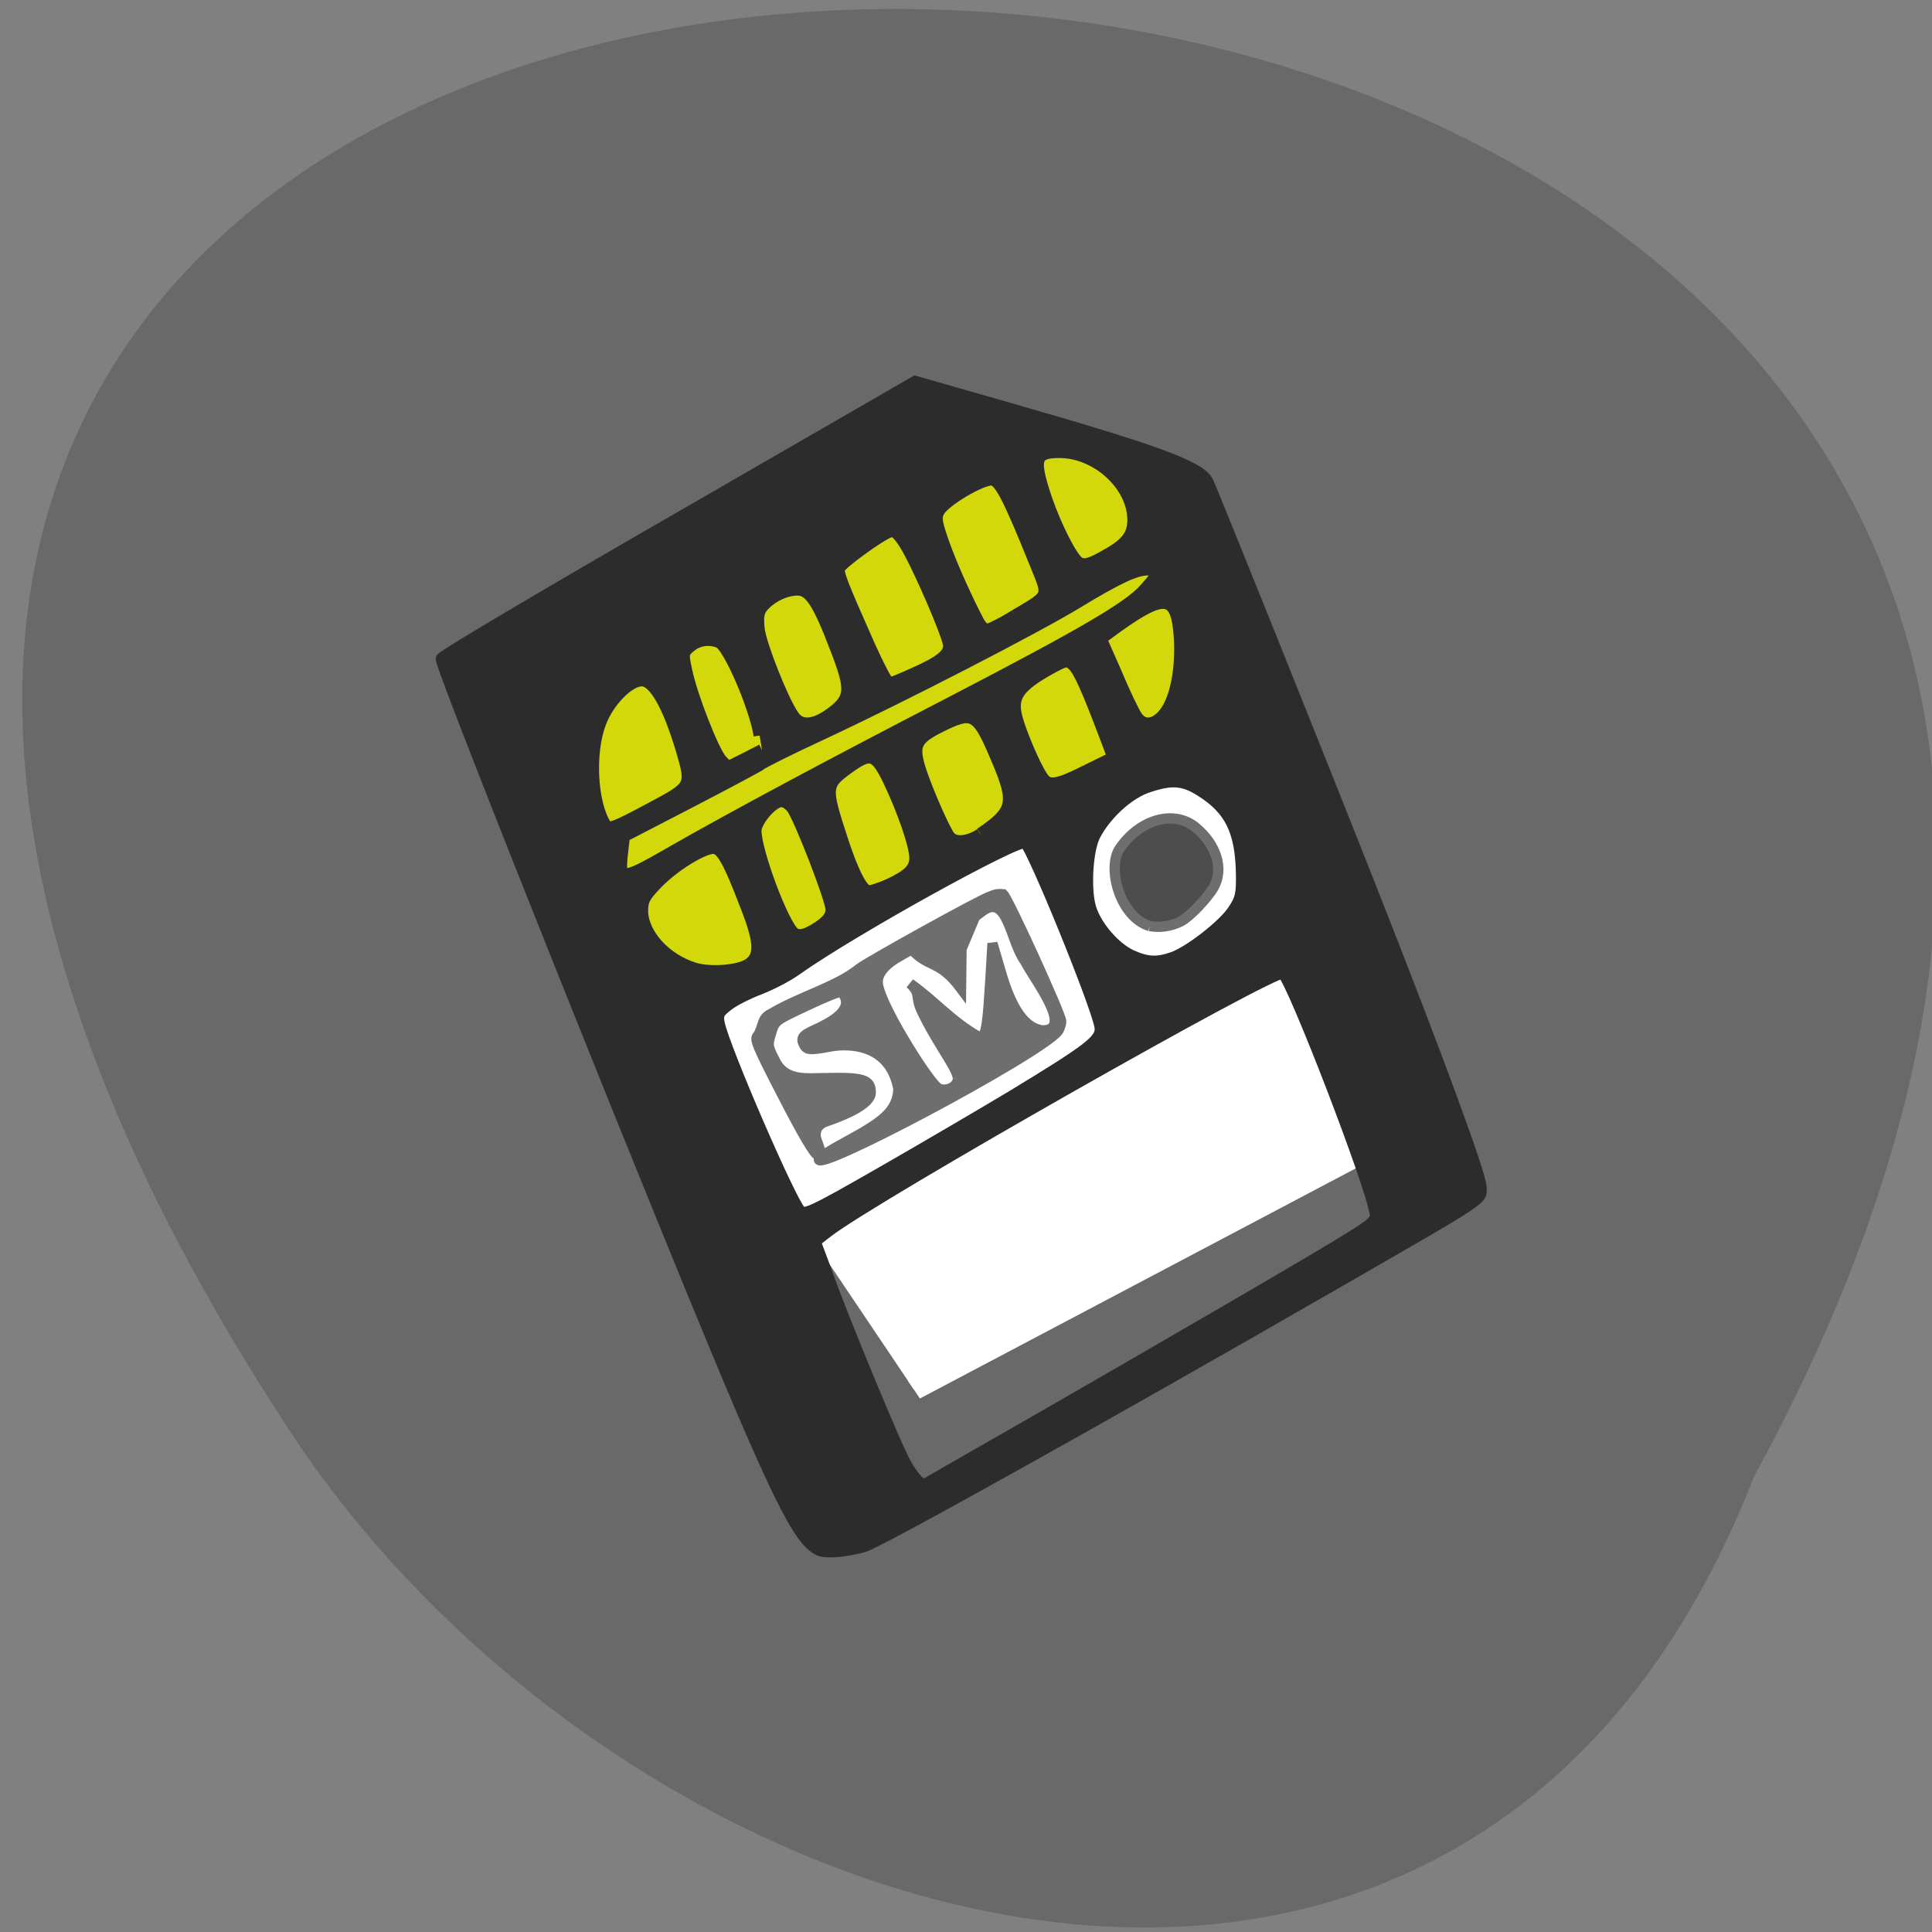 <svg xmlns="http://www.w3.org/2000/svg" viewBox="0 0 16 16"><rect x="0" y="0" width="16" height="16" fill="#808080" stroke="none"/><path d="m 14.523 12.234 c 8.625 -15.793 -22.883 -16.539 -12.04 -0.258 c 2.863 4.188 9.715 6.23 12.04 0.258" fill="#696969"/><path d="m 30.26 117.68 l 61.59 -0.031 c 7.916 -0.01 14.339 6.745 14.381 15.02 l 0.005 11.378 c -0.042 8.301 -6.486 14.991 -14.401 15 l -61.56 -0.024 c -7.943 0.065 -14.423 -6.721 -14.408 -14.967 l -0.005 -11.378 c 0.042 -8.301 6.429 -15.02 14.401 -15" transform="matrix(0.055 -0.03 0.027 0.056 0 0)" fill="#d2d809" stroke="#d2d809" stroke-width="3.241"/><path d="m -2.376 163.92 l 79.57 0.04 l -0.021 55.975 l -79.55 0.045" transform="matrix(0.055 -0.029 0.035 0.052 0 0)" fill="#fff" stroke="#fff" stroke-width="2.839"/><g transform="scale(0.062)"><path d="m 109.44 207 c -2.125 -0.875 -4.438 -5 -10.188 -18.375 c -9.188 -21.438 -40.25 -99.06 -40.25 -100.62 c 0 -0.313 14.25 -8.75 31.625 -18.75 l 31.625 -18.25 l 12.438 3.563 c 19.625 5.625 25.5 7.75 26.563 9.75 c 0.625 1.25 14.813 36.563 21.813 54.31 c 9.125 23.13 14.625 38.19 14.688 39.875 c 0.063 1.813 1.375 0.938 -20.12 13.313 c -30.625 17.625 -60 34 -62.19 34.688 c -2.375 0.688 -5 0.938 -6.06 0.5 m 28.375 -16.813 c 20.313 -11.688 38.5 -22.25 42.563 -24.813 c 3.063 -1.875 3.563 -2.375 3.438 -3.25 c -0.5 -3.75 -10.875 -30.688 -12.375 -32.19 c -0.813 -0.813 -54.75 29.813 -60.875 34.563 l -1.688 1.313 l 1.438 3.875 c 1.875 5.438 9.438 23.75 10.688 25.875 c 1.063 1.875 2.125 3 2.625 2.75 c 0.125 -0.063 6.5 -3.75 14.188 -8.125 m -2.438 -43.813 c 10.188 -6.188 11.875 -7.438 11.688 -9.125 c -0.313 -2.625 -9.06 -24.06 -10.06 -24.75 c -0.938 -0.563 -22.938 11.563 -30.625 17 c -1.188 0.875 -3.438 2 -4.875 2.563 c -1.5 0.563 -3.375 1.5 -4.188 2.125 c -1.313 1 -1.5 1.313 -1.25 2.563 c 0.75 3.438 9.375 23.375 10.813 25 c 0.625 0.688 1.5 0.313 10.875 -5.063 c 5.563 -3.188 13.563 -7.875 17.625 -10.313 m -35.31 -17.563 c 1.625 -1.063 1.563 -3 -0.375 -7.875 c -2.313 -6.06 -3.25 -7.688 -4.375 -7.688 c -1.5 0.063 -5.25 2.375 -7.5 4.688 c -1.75 1.813 -2 2.313 -2 3.875 c 0.125 3.063 3.125 6.375 7 7.563 c 2.063 0.625 5.875 0.375 7.25 -0.563 m 56.688 -0.875 c 2.25 -0.813 6.813 -4.375 8.06 -6.313 c 1 -1.5 1.188 -2.125 1.125 -5.063 c -0.125 -5.625 -1.563 -8.5 -5.438 -10.938 c -2.438 -1.563 -4.063 -1.625 -7.438 -0.438 c -2.563 1 -5.375 3.625 -6.813 6.375 c -1 1.938 -1.313 7 -0.625 9.563 c 0.688 2.5 3.25 5.5 5.563 6.563 c 2.125 0.938 3.438 1 5.563 0.25 m -47.31 -4.125 c 1.188 -0.813 1.688 -1.5 1.688 -2.313 c 0 -1.313 -4.125 -11.938 -5.188 -13.5 c -0.375 -0.563 -1.063 -1 -1.5 -1 c -1.063 0 -3.063 2.125 -3.438 3.625 c -0.438 1.75 3 11.438 4.813 13.75 c 0.688 0.875 1.75 0.688 3.625 -0.563 m 9.313 -5.625 c 2.688 -1.25 3.563 -2.125 3.563 -3.625 c 0 -1.625 -1.625 -6.313 -3.563 -10.375 c -1.75 -3.563 -2.438 -3.75 -5.313 -1.688 c -3.188 2.313 -3.25 2.563 -0.938 9.625 c 1.438 4.438 2.75 7 3.625 6.938 c 0.313 0 1.5 -0.375 2.625 -0.875 m -28.938 -4.375 c 8.563 -4.875 20.813 -11.438 37 -19.813 c 17.938 -9.313 23.938 -12.813 26.13 -15.25 c 2 -2.188 2.063 -2.688 0.438 -2.688 c -1.625 0 -3.938 1.063 -9.5 4.438 c -5.563 3.375 -23.375 12.563 -34.12 17.563 c -4.313 2 -7.938 3.813 -8.06 4 c -0.125 0.125 -4.313 2.375 -9.25 4.938 l -9.06 4.688 l -0.25 2.188 c -0.438 3.875 -0.188 3.875 6.688 -0.063 m 41.19 -2.438 c 4.438 -3 4.688 -4.125 2.313 -9.75 c -2.75 -6.563 -3.25 -6.813 -7.875 -4.5 c -3.188 1.625 -3.563 2.5 -2.438 5.938 c 0.938 2.813 3.188 7.938 3.875 8.75 c 0.75 0.875 2.5 0.688 4.125 -0.375 m -44.06 -3.438 c 5.563 -2.938 5.563 -3 4.188 -7.75 c -1.813 -6.06 -3.688 -9.375 -5.375 -9.375 c -1.75 0 -4.5 2.813 -5.563 5.688 c -1.5 3.938 -1.188 10.625 0.688 13.625 c 0.438 0.688 1.063 0.5 6.06 -2.188 m 58.25 -5.063 l 3.563 -1.75 l -1.063 -2.813 c -2.438 -6.438 -3.5 -8.813 -4.313 -9.563 c -0.75 -0.688 -0.938 -0.688 -3 0.438 c -4.375 2.438 -5.313 3.813 -4.563 6.625 c 0.563 2.125 2.375 6.375 3.375 7.875 c 0.875 1.375 1.875 1.25 6 -0.813 m -43.688 -4.688 c -0.563 -3.75 -4.125 -12 -5.438 -12.5 c -1.313 -0.5 -2.75 -0.313 -3.813 0.563 c -1 0.813 -1.063 1 -0.563 3.25 c 0.688 3.375 3.625 10.875 4.688 12 l 0.875 0.938 l 2.25 -1.125 l 2.313 -1.188 m 9.375 -5 c 2.563 -1.938 2.625 -3.125 0.563 -8.438 c -2.375 -6.25 -3.5 -8 -5.188 -8 c -1.563 0 -3.438 0.875 -4.625 2.188 c -0.625 0.75 -0.75 1.375 -0.563 3.125 c 0.25 2.063 3.063 9.25 4.563 11.5 c 1 1.563 2.875 1.438 5.25 -0.375 m 44.5 0 c 1.438 -1.938 2.188 -5.813 1.938 -10.06 c -0.375 -5.688 -1.938 -6 -8.25 -1.5 l -2.313 1.688 l 2.063 4.688 c 1.063 2.563 2.313 5.125 2.688 5.688 c 0.938 1.438 2.563 1.25 3.875 -0.5 m -33.5 -5.25 c 3.5 -1.563 4.625 -2.5 4.625 -3.688 c 0 -1.188 -4.25 -11 -5.875 -13.563 c -0.938 -1.5 -1.5 -1.938 -2.063 -1.688 c -1.313 0.438 -6.438 4.188 -6.75 4.875 c -0.25 0.688 0.375 2.188 4 10.375 c 1.25 2.75 2.438 5.063 2.688 5.063 c 0.188 0 1.75 -0.625 3.375 -1.375 m 13.375 -7.688 c 4.75 -2.813 4.625 -2.438 2.875 -6.75 c -3.625 -9 -4.813 -11.313 -5.875 -11.438 c -1.313 -0.188 -6.375 2.813 -7.125 4.188 c -0.5 0.875 -0.375 1.5 0.625 4.375 c 1.063 3 3.188 7.688 4.688 10.5 c 0.313 0.563 0.813 1 1.125 1 c 0.313 0 2 -0.813 3.688 -1.875 m 12.625 -8.313 c 2.625 -1.5 3.438 -2.813 3.188 -5.25 c -0.5 -4.375 -5.125 -8.313 -9.813 -8.313 c -3.125 0 -3.5 0.813 -2.188 5.063 c 1 3.375 3.188 8.06 4.375 9.375 c 0.813 0.938 1.688 0.75 4.438 -0.875" fill="#2c2c2c" stroke="#2c2c2c" stroke-width="1.611"/><g stroke="#6e6e6e"><path d="m 153.56 123.69 c -3.938 -1.188 -5.688 -7.625 -4.063 -10.25 c 2.688 -4 7.25 -5.313 10.188 -2.938 c 2.813 2.313 3.813 5.563 2.438 8 c -0.813 1.438 -3.25 4 -4.375 4.563 c -1.375 0.688 -2.813 0.875 -4.188 0.625" fill="#4d4d4d" stroke-width="1.377"/><path d="m 109.44 154.69 c 0.125 -0.188 1.813 -1.25 3.813 -2.313 c 4.563 -2.5 6.563 -3.875 6.75 -6.875 c -1.125 -6.313 -6.938 -6.06 -8.875 -5.75 c -3.313 0.625 -3.438 0.5 -3.875 -0.5 c -0.438 -1.125 1.188 -1.375 3.063 -2.438 c 4.125 -2.188 2.375 -4 2.063 -4.313 c -0.188 -0.125 -2.188 0.688 -4.563 1.813 c -4.25 2 -4.313 2 -4.813 3.688 c -0.5 1.563 -0.438 1.813 0.438 3.5 c 1.313 3 4.313 2.5 6.75 2.5 c 5.125 -0.125 6.125 0.188 6.125 1.938 c 0 1.5 -3.25 2.938 -6 3.875 c -1.5 0.5 -1.438 1.813 -1.313 2.25 c 0.75 2 0.75 2.188 0.188 2.188 c -0.375 0 -2.125 -3 -4.563 -7.75 c -3.625 -7 -3.938 -7.813 -3.375 -8.188 c 0.75 -1.375 0.5 -2.313 1.688 -2.875 c 3.875 -2.313 8.813 -3.625 11.75 -6 c 0.938 -0.813 16.75 -9.563 17.563 -9.688 c 0.625 -0.313 1.188 -0.375 1.75 -0.313 c 0.688 0.625 7.813 16.25 7.75 17 c 0 0.438 -0.25 1.063 -0.438 1.313 c -2.625 3.188 -33.688 19.688 -31.875 16.938 m 18.5 -10.625 c 0 -1.313 -2.75 -4.625 -4.875 -9.125 c -0.875 -1.938 0 -2.125 -1.5 -3.563 c 3.313 2.313 5.563 5.125 9.313 7.188 c 0.938 0 1.063 -2.375 1.438 -8.25 l 0.25 -4.313 l 1.25 4.25 c 2.063 6.938 4.5 7.125 5.313 7.375 c 4.563 0.125 -1.063 -6.875 -2.188 -9.188 c -2 -2.625 -2.313 -9.188 -5.688 -6.75 l -1 0.75 l -1.813 4.313 l -0.063 5.313 c -2.938 -3.938 -4.25 -2.688 -6.625 -5.25 l -1.625 0.938 c -1.5 0.813 -3 2.125 -2.875 3.563 c 0.188 2.688 6.25 12.375 7.875 13.875 c 0.875 0.813 2.813 0.125 2.813 -1.125" fill="#6e6e6e" stroke-width="1.36"/></g></g></svg>